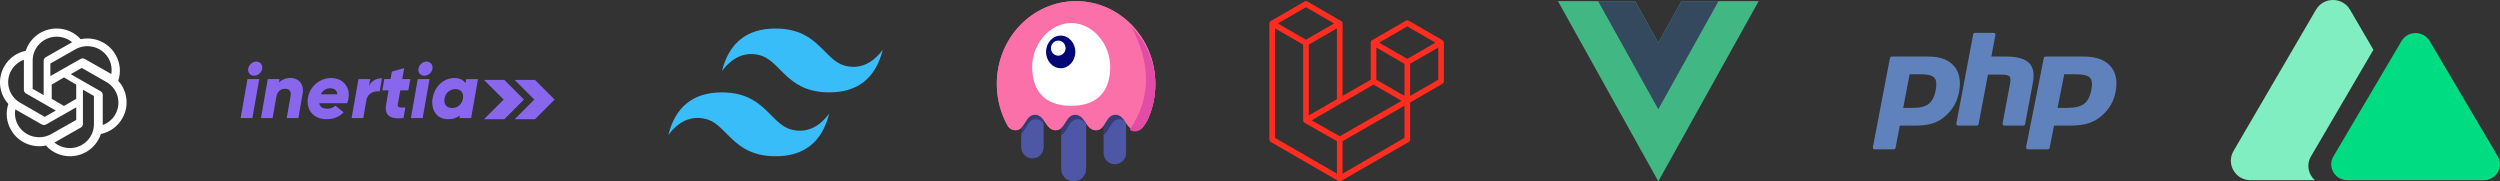 <svg xmlns="http://www.w3.org/2000/svg" xmlns:xlink="http://www.w3.org/1999/xlink" viewBox="0 0 2192 159"><rect x="0" y="0" width="2192" height="159" fill="#333333" stroke="none"/><defs><path id="a" fill="#FB70A9" d="M1005.926 105.508c-2.577 3.877-4.535 8.654-9.775 8.654-8.818 0-9.295-13.53-18.118-13.53-8.823 0-8.346 13.53-17.165 13.53-8.818 0-9.295-13.53-18.118-13.53-8.823 0-8.346 13.53-17.165 13.53-8.818 0-9.295-13.53-18.118-13.53-8.823 0-8.346 13.53-17.165 13.53-2.771 0-4.719-1.336-6.361-3.169C877.63 100.066 874 87.261 874 73.571 874 33.491 905.116 1 943.5 1c38.384 0 69.5 32.491 69.5 72.571 0 11.46-2.544 22.3-7.074 31.937Z"/></defs><g fill="none"><path fill="#FF2D20" d="M1265.914 36.744c.057.211.086.428.086.646V71.304c0 .886-.472 1.704-1.239 2.145l-28.376 16.388v32.483c0 .884-.468 1.7-1.233 2.145l-59.232 34.205c-.136.077-.283.127-.431.179-.055.019-.108.053-.166.068-.414.109-.849.109-1.263 0-.068-.019-.129-.056-.194-.08-.136-.049-.277-.093-.407-.167l-59.22-34.205c-.766-.441-1.239-1.259-1.239-2.145V20.578c0-.223.031-.439.086-.649.018-.071.062-.136.086-.207.046-.13.089-.263.157-.383.046-.08.114-.145.169-.219.071-.099.136-.201.219-.287.071-.071.163-.124.243-.185.089-.074.169-.155.271-.213h.003l29.612-17.102c.763-.44 1.702-.44 2.465 0l29.612 17.102h.006c.099.062.182.139.271.21.08.062.169.117.24.185.086.09.148.192.222.291.052.074.123.139.166.219.071.124.111.253.16.383.025.071.068.136.086.21.057.211.086.428.086.646v63.548l24.675-14.253v-32.486c0-.216.031-.436.086-.643.022-.074.062-.139.086-.21.049-.13.092-.263.16-.383.046-.08.114-.145.166-.219.074-.099.136-.201.222-.287.071-.071.16-.124.24-.185.092-.074.173-.155.271-.213h.003l29.615-17.102c.763-.441 1.702-.441 2.465 0l29.612 17.102c.105.062.185.139.277.21.077.062.166.117.237.185.086.09.148.192.222.291.055.074.123.139.166.219.071.121.111.253.16.383.028.071.068.136.086.21Zm-4.85 33.129V41.671l-10.362 5.984-14.316 8.268v28.202l24.681-14.253h-.003Zm-29.612 51.017V92.669l-14.082 8.067-40.211 23.022v28.487l54.293-31.355Zm-113.516-96.031v96.031l54.287 31.352v-28.48l-28.36-16.101-.009-.006-.012-.006c-.096-.056-.176-.136-.265-.204-.077-.062-.166-.111-.234-.179l-.006-.009c-.08-.077-.136-.173-.203-.26-.062-.083-.136-.155-.185-.241l-.003-.009c-.055-.093-.089-.204-.129-.309-.04-.093-.092-.179-.117-.278v-.003c-.031-.117-.037-.241-.049-.362-.012-.093-.037-.185-.037-.278V39.111l-14.313-8.271-10.362-5.978v-.003Zm27.146-18.527-24.672 14.246 24.666 14.246 24.669-14.249-24.669-14.243h.006Zm12.831 88.909 14.313-8.265V24.859l-10.362 5.984-14.316 8.268v62.116l10.366-5.987Zm76.007-72.097-24.669 14.246 24.669 14.246 24.666-14.249-24.666-14.243Zm-2.468 32.78-14.316-8.268-10.362-5.984v28.202l14.313 8.265 10.366 5.987V55.923Zm-56.764 63.554 36.184-20.722 18.087-10.355-24.651-14.237-28.382 16.391-25.868 14.939 24.629 13.984Z"/><path fill="#41B883" d="M1474.323 1 1454 37.488l-20.323-36.488H1366L1454 159l88-158z"/><path fill="#34495E" d="M1474.323 1 1454 37.488 1433.677 1H1401.2l52.8 94.798L1506.8 1z"/><use xlink:href="#a"/><path fill="#4E56A6" d="M915.089 99.005v30.081c0 5.398-4.411 9.774-9.852 9.774-5.441 0-9.852-4.376-9.852-9.774V92.772c1.839-3.349 3.939-6.248 7.727-6.248 6.165 0 8.319 7.683 11.978 12.481Zm37.219 1.567v47.568c0 5.998-4.901 10.86-10.947 10.86-6.046 0-10.947-4.862-10.947-10.86V94.303c2.061-3.943 4.186-7.778 8.542-7.778 6.896 0 8.773 9.613 13.352 14.048Zm35.03-.873v34.533c0 5.398-4.411 9.774-9.852 9.774-5.441 0-9.852-4.376-9.852-9.774V91.787c1.715-2.913 3.758-5.263 7.168-5.263 6.472 0 8.524 8.468 12.536 13.175Z"/><path fill="#000" fill-opacity=".299" d="M915.089 108.224c-1.748-2.123-3.816-3.698-6.808-3.698-7.105 0-8.409 8.883-12.896 12.888V79.098c0-5.398 4.411-9.774 9.852-9.774 5.441 0 9.852 4.376 9.852 9.774v29.126Zm37.219.685c-1.864-2.46-4.043-4.384-7.349-4.384-7.904 0-8.629 10.995-14.545 14.035v-16.945c0-5.998 4.901-10.86 10.947-10.86 6.046 0 10.947 4.862 10.947 10.86v7.294Zm35.03-1.902c-1.517-1.481-3.315-2.482-5.7-2.482-7.657 0-8.576 10.318-14.005 13.727V83.861c0-5.398 4.411-9.774 9.852-9.774 5.441 0 9.852 4.376 9.852 9.774v23.147Z"/><use xlink:href="#a"/><path fill="#E24CA6" d="M990.546 113.774c18.493-27.152 18.971-57.271 1.434-90.355C1004.979 36.563 1013 54.6 1013 74.502c0 11.499-2.677 22.375-7.445 32.044-2.712 3.89-4.773 8.683-10.288 8.683-1.887 0-3.412-.561-4.721-1.456Z"/><path fill="#FFF" d="M939.223 92.811c24.077 0 34.215-14.103 34.215-34.131 0-20.028-15.319-38.464-34.215-38.464-18.897 0-34.215 18.436-34.215 38.464 0 20.028 10.138 34.131 34.215 34.131Z"/><g transform="translate(917.193 31.215)"><ellipse cx="12.831" cy="14.299" fill="#030776" rx="12.831" ry="14.299"/><ellipse cx="10.692" cy="10.999" fill="#FFF" rx="6.415" ry="6.6"/></g><path fill="#38BDF8" d="M680.002 25c-25.069 0-40.733 12.445-47.003 37.336 9.401-12.445 20.368-17.111 32.901-14.002 7.15 1.774 12.264 6.925 17.918 12.629C693.035 70.251 703.704 81 727.001 81 752.066 81 767.734 68.555 774 43.668c-9.398 12.445-20.365 17.111-32.897 13.998-7.154-1.774-12.267-6.925-17.922-12.626C713.964 35.745 703.299 25 680.002 25Zm-47.003 56C607.934 81 592.266 93.445 586 118.336c9.401-12.445 20.368-17.111 32.897-14.002 7.154 1.774 12.267 6.925 17.922 12.629C646.036 126.251 656.701 137 680.002 137c25.065 0 40.733-12.442 46.999-37.332-9.401 12.445-20.368 17.111-32.901 14.002-7.15-1.777-12.264-6.929-17.918-12.629C666.965 91.753 656.296 81 632.999 81Z"/><path fill="#6082BC" d="M1676.986 94.611c6.367 0 11.12-1.193 14.128-3.544 2.975-2.327 5.03-6.358 6.107-11.982 1.004-5.256.622-8.927-1.137-10.907-1.798-2.023-5.685-3.049-11.553-3.049h-10.175l-5.641 29.482h8.271Zm-33.28 36.316c-.472 0-.921-.214-1.221-.585-.301-.37-.423-.858-.332-1.329l14.949-78.127c.145-.755.796-1.301 1.554-1.301h32.219c10.126 0 17.663 2.793 22.4 8.302 4.763 5.538 6.233 13.279 4.371 23.007-.758 3.963-2.061 7.644-3.874 10.94-1.815 3.299-4.213 6.352-7.13 9.075-3.491 3.319-7.443 5.726-11.734 7.142-4.223 1.397-9.647 2.106-16.121 2.106h-13.046l-3.726 19.47c-.145.756-.796 1.301-1.554 1.301h-16.756Zm113.67-20.771c-.467 0-.909-.214-1.206-.585-.297-.37-.418-.858-.329-1.329l6.528-34.568c.621-3.287.468-5.647-.431-6.644-.55-.609-2.203-1.632-7.089-1.632h-11.827l-8.208 43.457c-.143.756-.786 1.301-1.534 1.301h-16.41c-.467 0-.909-.214-1.206-.585-.297-.37-.417-.858-.328-1.329l14.758-78.127c.143-.755.786-1.301 1.534-1.301h16.41c.467 0 .909.214 1.206.585.297.371.417.858.328 1.33l-3.561 18.857h12.723c9.692 0 16.265 1.758 20.093 5.375 3.902 3.69 5.119 9.59 3.619 17.538l-6.866 36.356c-.143.756-.786 1.301-1.534 1.301h-16.671Zm55.278-15.545c6.611 0 11.547-1.193 14.67-3.544 3.089-2.326 5.223-6.358 6.342-11.982 1.043-5.256.646-8.927-1.181-10.907-1.867-2.023-5.903-3.049-11.997-3.049h-10.565l-5.857 29.482h8.588Zm-34.556 36.316c-.49 0-.956-.214-1.268-.585-.312-.37-.439-.858-.346-1.329l15.523-78.127c.151-.755.827-1.301 1.614-1.301h33.455c10.515 0 18.341 2.793 23.26 8.302 4.945 5.537 6.472 13.278 4.539 23.007-.788 3.963-2.141 7.644-4.023 10.94-1.884 3.299-4.375 6.352-7.404 9.075-3.625 3.319-7.729 5.726-12.185 7.142-4.385 1.397-10.017 2.106-16.739 2.106h-13.547l-3.867 19.47c-.151.756-.827 1.301-1.614 1.301h-17.398Z"/><g fill="#8967ED"><path d="M442.2 70.1h-17.8l17.2 17.2-17.2 17.2h17.8l17.2-17.2z"/><path d="M469.1 70.1h-17.8l17.2 17.2-17.2 17.2h17.8l17.2-17.2-17.2-17.2ZM217 69.3h10.3l-6 34.2H211l6-34.2Zm.6-9.1c.6-3.3 3.7-6.2 7.1-6.2 3.4 0 5.7 2.8 5.2 6.2-.5 3.4-3.7 6.2-7.2 6.2s-5.6-3-5.1-6.2Zm47.7 22.3-3.7 21h-10.2l3.4-19.5c.8-4.4-1.6-6.2-4.9-6.2-3.4 0-6.5 2-7.5 6.6l-3.4 19.1h-10.2l6-34.2h10.3l-.5 3.2c2.3-2.6 6.2-4.2 10.1-4.2 6.9.1 12.2 5.1 10.6 14.2Zm40.2 3.9c-.1.8-.5 2.7-1.1 4.1h-24.5c.6 3.8 3.8 4.8 7 4.8 2.9 0 5.2-.8 7.2-2.7l7.2 5.9c-4 4-8.7 6-15 6-11.8 0-18-8.5-16.3-18.7 1.623-10.053 10.317-17.432 20.5-17.4 9.8 0 16.9 7.6 15 18Zm-9.7-3.7c-.3-3.8-3-5.3-6.2-5.3-3.581-.064-6.852 2.024-8.3 5.3h14.5Zm39.1-14.1-2 11.6c-4-.6-10.5.8-11.7 7.8l.1-.4-2.8 15.9h-10.2l6-34.2h10.3l-1.1 6.2c2.1-4.7 6.6-6.9 11.4-6.9Zm13.9 22.7c-.5 3.1 2 3.3 6.6 2.9l-1.6 9.3c-12.3 1.4-16.9-2.7-15.2-12.2l2.1-12.1h-5.5l1.8-9.9h5.4l1.2-6.5 10.8-3.1-1.7 9.6h7.1l-1.8 9.9h-7l-2.2 12.1Zm17.5-22h10.3l-6 34.2h-10.3l6-34.2Zm.6-9.1c.5-3.3 3.7-6.2 7.1-6.2 3.4 0 5.7 2.8 5.2 6.2-.5 3.4-3.7 6.2-7.2 6.2s-5.7-3-5.1-6.2Zm52.2 9.1-6 34.2h-10.3l.4-2.3c-2.926 2.301-6.582 3.472-10.3 3.3-11.1 0-15.3-9.6-13.5-18.9 1.6-8.8 8.6-17.2 19.2-17.2 4.5 0 7.7 1.8 9.6 4.6l.6-3.6h10.3v-.1Zm-13.2 17.2c.9-5.2-1.9-8.4-6.6-8.4-4.812-.039-8.892 3.527-9.5 8.3-.9 5.1 1.8 8.3 6.6 8.3 4.6.1 8.6-3.1 9.5-8.2Z"/></g><path fill="#80EEC0" d="M2060.504 8.526c-6.635-11.368-23.222-11.368-29.857 0L1958.335 132.421C1951.7 143.79 1959.994 158 1973.264 158h56.45c-5.67-4.938-7.77-13.481-3.479-20.81L2081 43.644l-20.496-35.118Z"/><path fill="#00DC82" d="M2105.667 35.961c5.481-9.282 19.185-9.282 24.666 0l59.738 101.155C2195.552 146.398 2188.701 158 2177.738 158h-119.475c-10.963 0-17.814-11.602-12.333-20.884l59.738-101.155Z"/><path fill="#FFF" d="M103.683 70.817c2.553-7.623 1.676-15.967-2.4-22.908-6.134-10.62-18.479-16.081-30.519-13.54-5.372-5.992-13.069-9.406-21.146-9.368-12.307 0-23.242 7.889-27.052 19.533-7.925 1.631-14.745 6.561-18.746 13.54C-2.354 68.693-.944 82.043 7.324 91.146c-2.553 7.623-1.676 15.967 2.4 22.87 6.134 10.658 18.479 16.119 30.558 13.578 5.334 5.992 13.031 9.444 21.108 9.406 12.307 0 23.242-7.889 27.052-19.533 7.925-1.631 14.745-6.561 18.708-13.54 6.211-10.62 4.801-23.97-3.467-33.072v-.038Zm-8.652-19.874c2.457 4.223 3.379 9.161 2.534 13.949-.154-.113-.461-.264-.653-.377L74.338 51.697c-1.152-.641-2.572-.641-3.724 0L44.161 66.702V55.693L66.006 43.29c10.174-5.768 23.15-2.337 29.024 7.653ZM45.355 74.158l10.742-6.265 10.742 6.265v12.492l-10.742 6.265-10.742-6.265V74.158Zm4.356-41.971c4.961 0 9.731 1.698 13.547 4.829-.153.075-.458.264-.687.377l-22.439 12.79c-1.145.641-1.832 1.849-1.832 3.169v30.031l-9.655-5.508V53.05c0-11.545 9.426-20.863 21.104-20.901l-.038.038ZM9.988 61.568c2.472-4.224 6.314-7.467 10.954-9.164v26.36c0 1.32.685 2.489 1.826 3.168L48.935 96.903l-9.661 5.543-21.604-12.369C7.629 84.308 4.168 71.562 9.988 61.568Zm5.989 48.329c-2.497-4.193-3.381-9.18-2.535-13.978.154.113.461.264.653.378l22.589 12.844c1.152.642 2.574.642 3.726 0l26.43-15.036v11.031l-21.859 12.391c-10.18 5.742-23.165 2.342-29.042-7.631h.038Zm45.275 19.916c-4.923 0-9.731-1.699-13.509-4.833.153-.076.496-.264.687-.378l22.439-12.799c1.145-.642 1.87-1.85 1.832-3.171V78.617l9.655 5.512v24.805c0 11.553-9.464 20.916-21.104 20.916v-.038Zm39.791-29.343c-2.472 4.224-6.351 7.467-10.952 9.126V83.236c0-1.32-.684-2.527-1.825-3.168L62.065 65.059l9.621-5.506 21.638 12.369c10.077 5.77 13.5 18.516 7.682 28.509l.038.038Z"/></g></svg>
